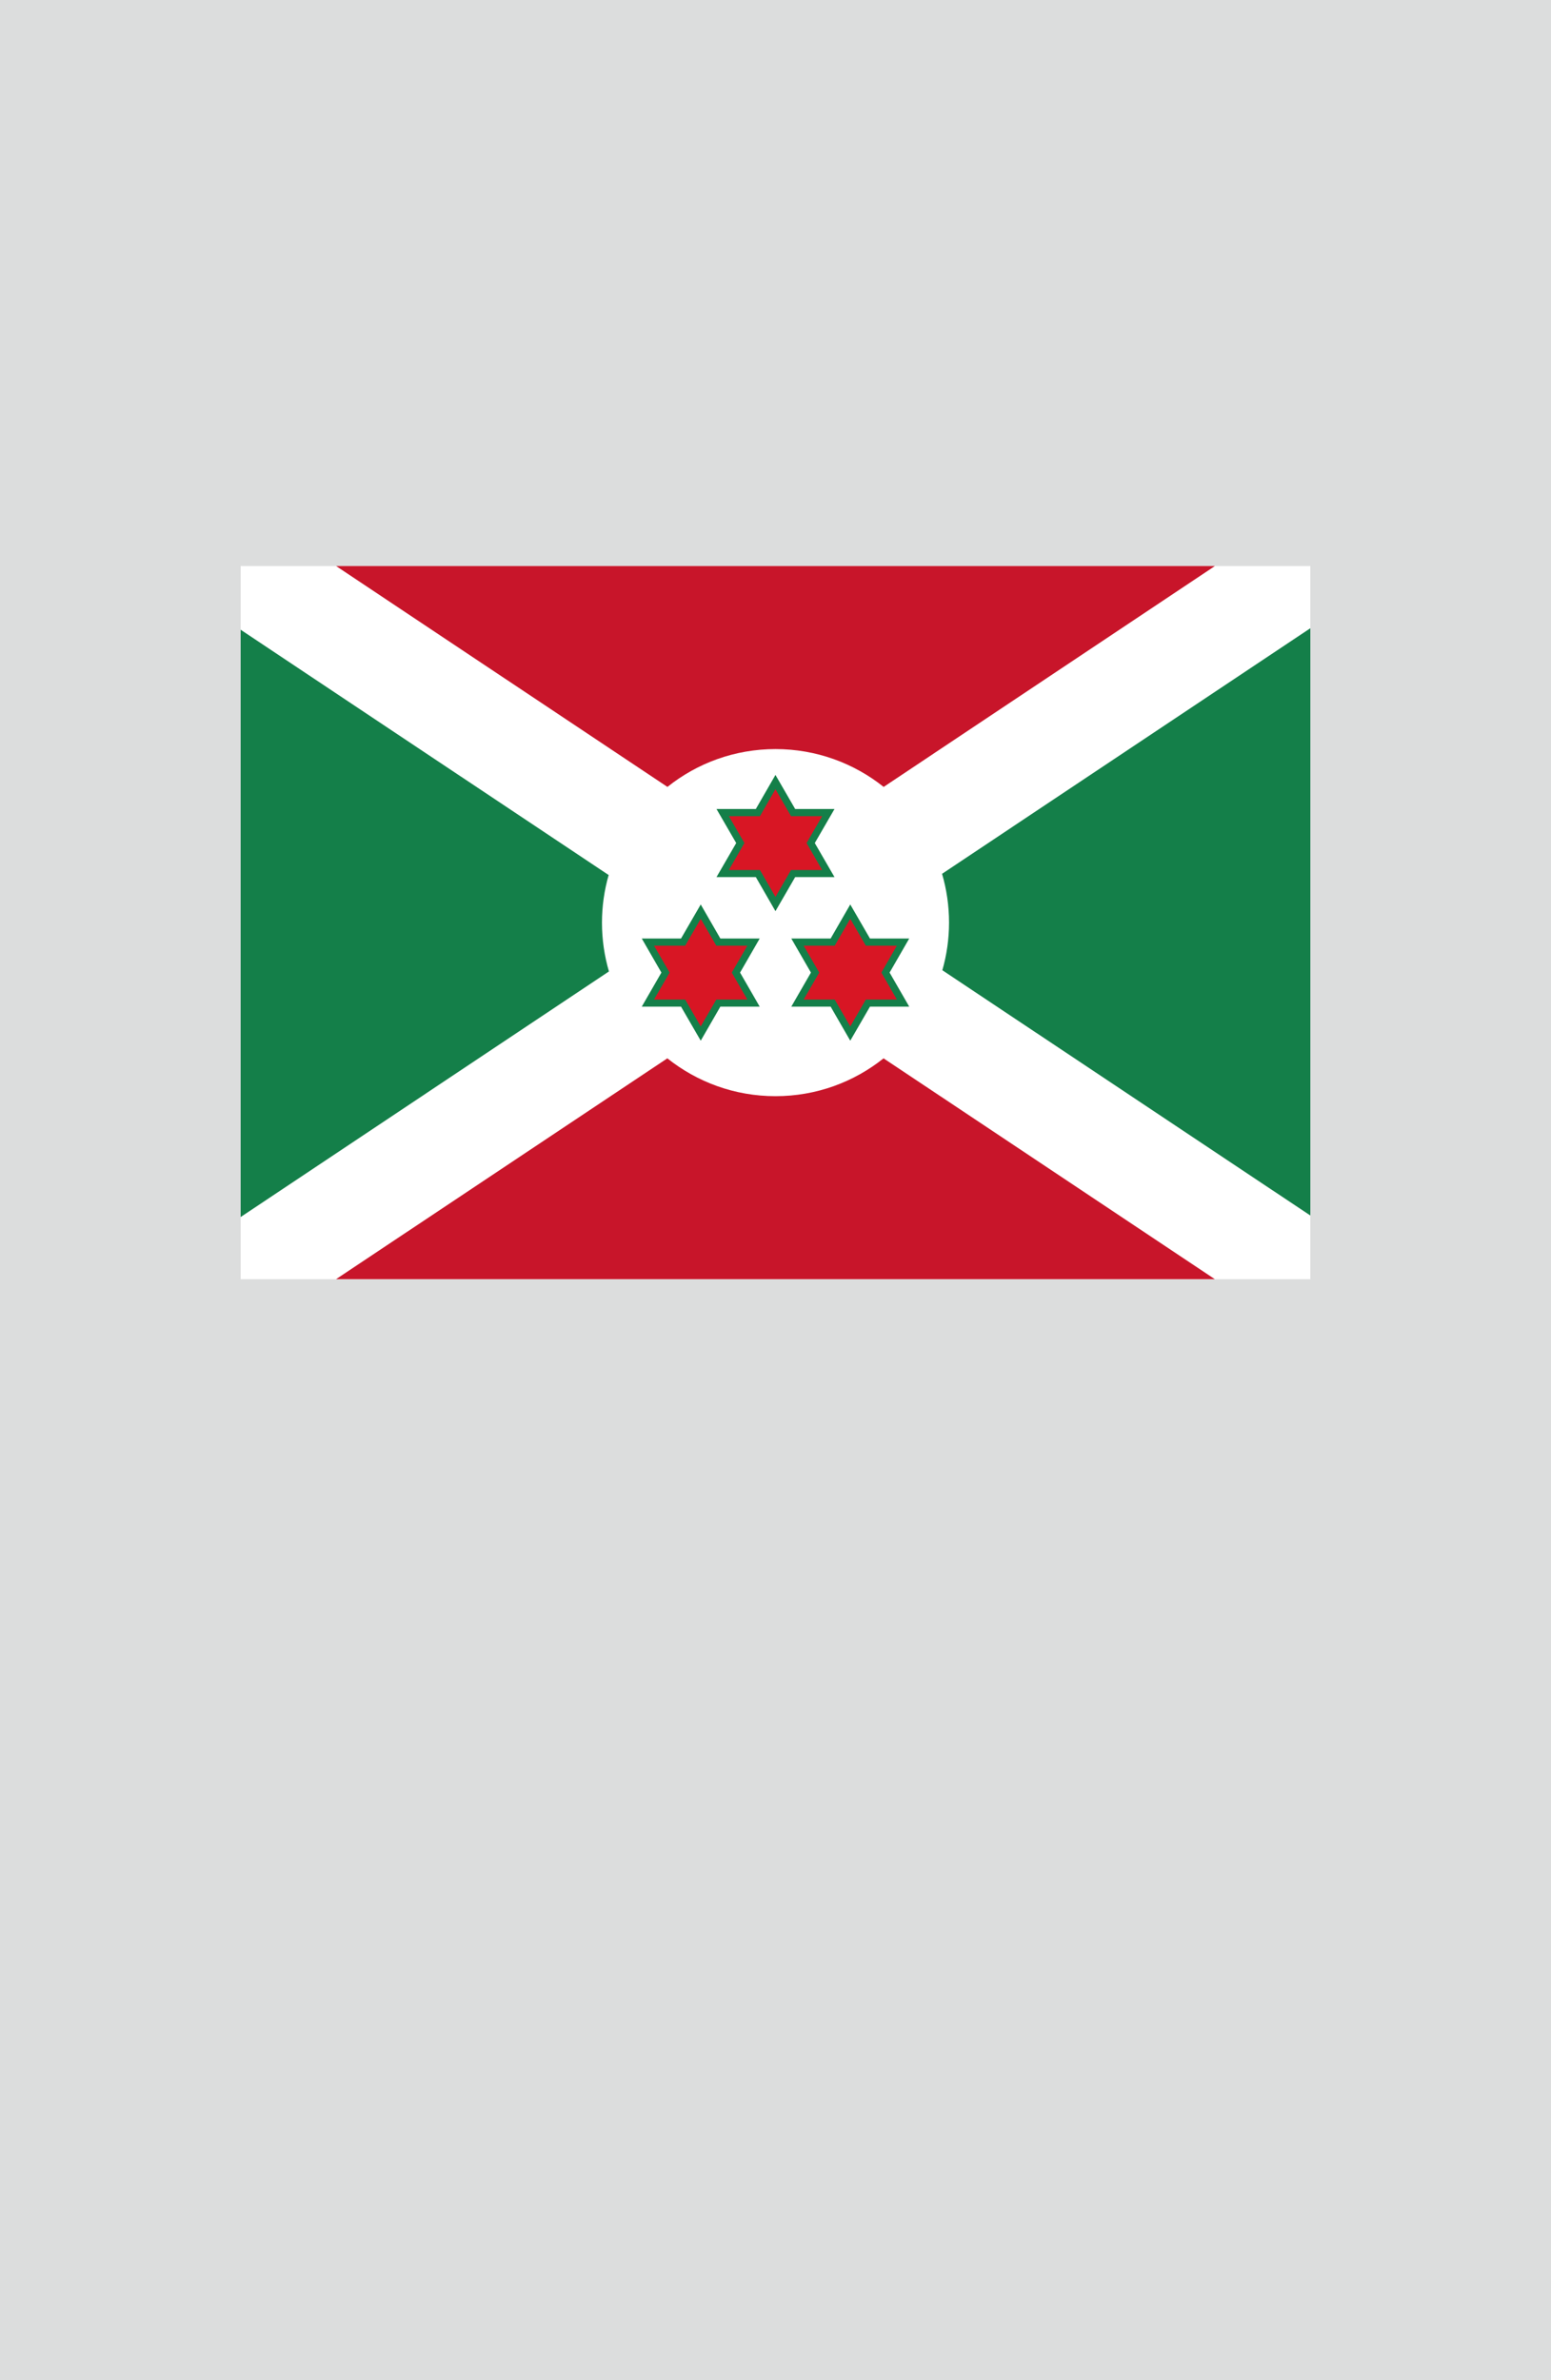 <?xml version="1.0" encoding="utf-8"?>
<!-- Generator: Adobe Illustrator 25.4.1, SVG Export Plug-In . SVG Version: 6.00 Build 0)  -->
<svg version="1.1" xmlns="http://www.w3.org/2000/svg" xmlns:xlink="http://www.w3.org/1999/xlink" x="0px" y="0px"
	 viewBox="0 0 164.41 252.28" enable-background="new 0 0 164.41 252.28" xml:space="preserve">
<g id="地">
	<rect fill="#DCDDDD" width="164.41" height="252.28"/>
</g>
<g id="枠">
</g>
<g id="国旗">
	<g>
		<g>
			<rect x="25.51" y="60" fill="#FFFFFF" width="113.39" height="75.59"/>
			<path fill="#147F49" d="M64.52,92.75l-39.01-26V129l39.04-26.03c-0.48-1.64-0.74-3.38-0.74-5.17
				C63.81,96.05,64.06,94.35,64.52,92.75z"/>
			<path fill="#C8152A" d="M128.78,135.59l-35.12-23.41c-3.14,2.51-7.12,4.01-11.46,4.01c-4.33,0-8.31-1.5-11.46-4.01l-35.12,23.41
				H128.78z"/>
			<path fill="#147F49" d="M99.89,102.84l39.01,26V66.59L99.86,92.62c0.48,1.64,0.74,3.38,0.74,5.17
				C100.6,99.55,100.35,101.24,99.89,102.84z"/>
			<path fill="#C8152A" d="M35.63,60l35.12,23.41c3.14-2.51,7.12-4.01,11.46-4.01c4.33,0,8.31,1.5,11.46,4.01L128.78,60H35.63z"/>
			<polygon fill="#147F49" points="82.2,82.14 84.29,85.75 88.46,85.75 86.37,89.36 88.46,92.97 84.29,92.97 82.2,96.58 
				80.12,92.97 75.95,92.97 78.04,89.36 75.95,85.75 80.12,85.75 			"/>
			<polygon fill="#D81624" points="82.2,95.07 80.56,92.22 77.26,92.22 78.91,89.36 77.26,86.51 80.56,86.51 82.2,83.65 
				83.85,86.51 87.15,86.51 85.5,89.36 87.15,92.22 83.85,92.22 			"/>
			<polygon fill="#147F49" points="90.13,95.87 92.22,99.48 96.38,99.48 94.3,103.09 96.38,106.7 92.22,106.7 90.13,110.31 
				88.05,106.7 83.88,106.7 85.96,103.09 83.88,99.48 88.05,99.48 			"/>
			<polygon fill="#D81624" points="90.13,108.8 88.48,105.95 85.19,105.95 86.84,103.09 85.19,100.24 88.48,100.24 90.13,97.39 
				91.78,100.24 95.07,100.24 93.43,103.09 95.07,105.95 91.78,105.95 			"/>
			<polygon fill="#147F49" points="74.28,95.87 76.36,99.48 80.53,99.48 78.45,103.09 80.53,106.7 76.36,106.7 74.28,110.31 
				72.19,106.7 68.03,106.7 70.11,103.09 68.03,99.48 72.19,99.48 			"/>
			<polygon fill="#D81624" points="74.28,108.8 72.63,105.95 69.33,105.95 70.98,103.09 69.33,100.24 72.63,100.24 74.28,97.39 
				75.93,100.24 79.22,100.24 77.57,103.09 79.22,105.95 75.93,105.95 			"/>
		</g>
	</g>
</g>
<g id="ガイド" display="none">
</g>
</svg>
